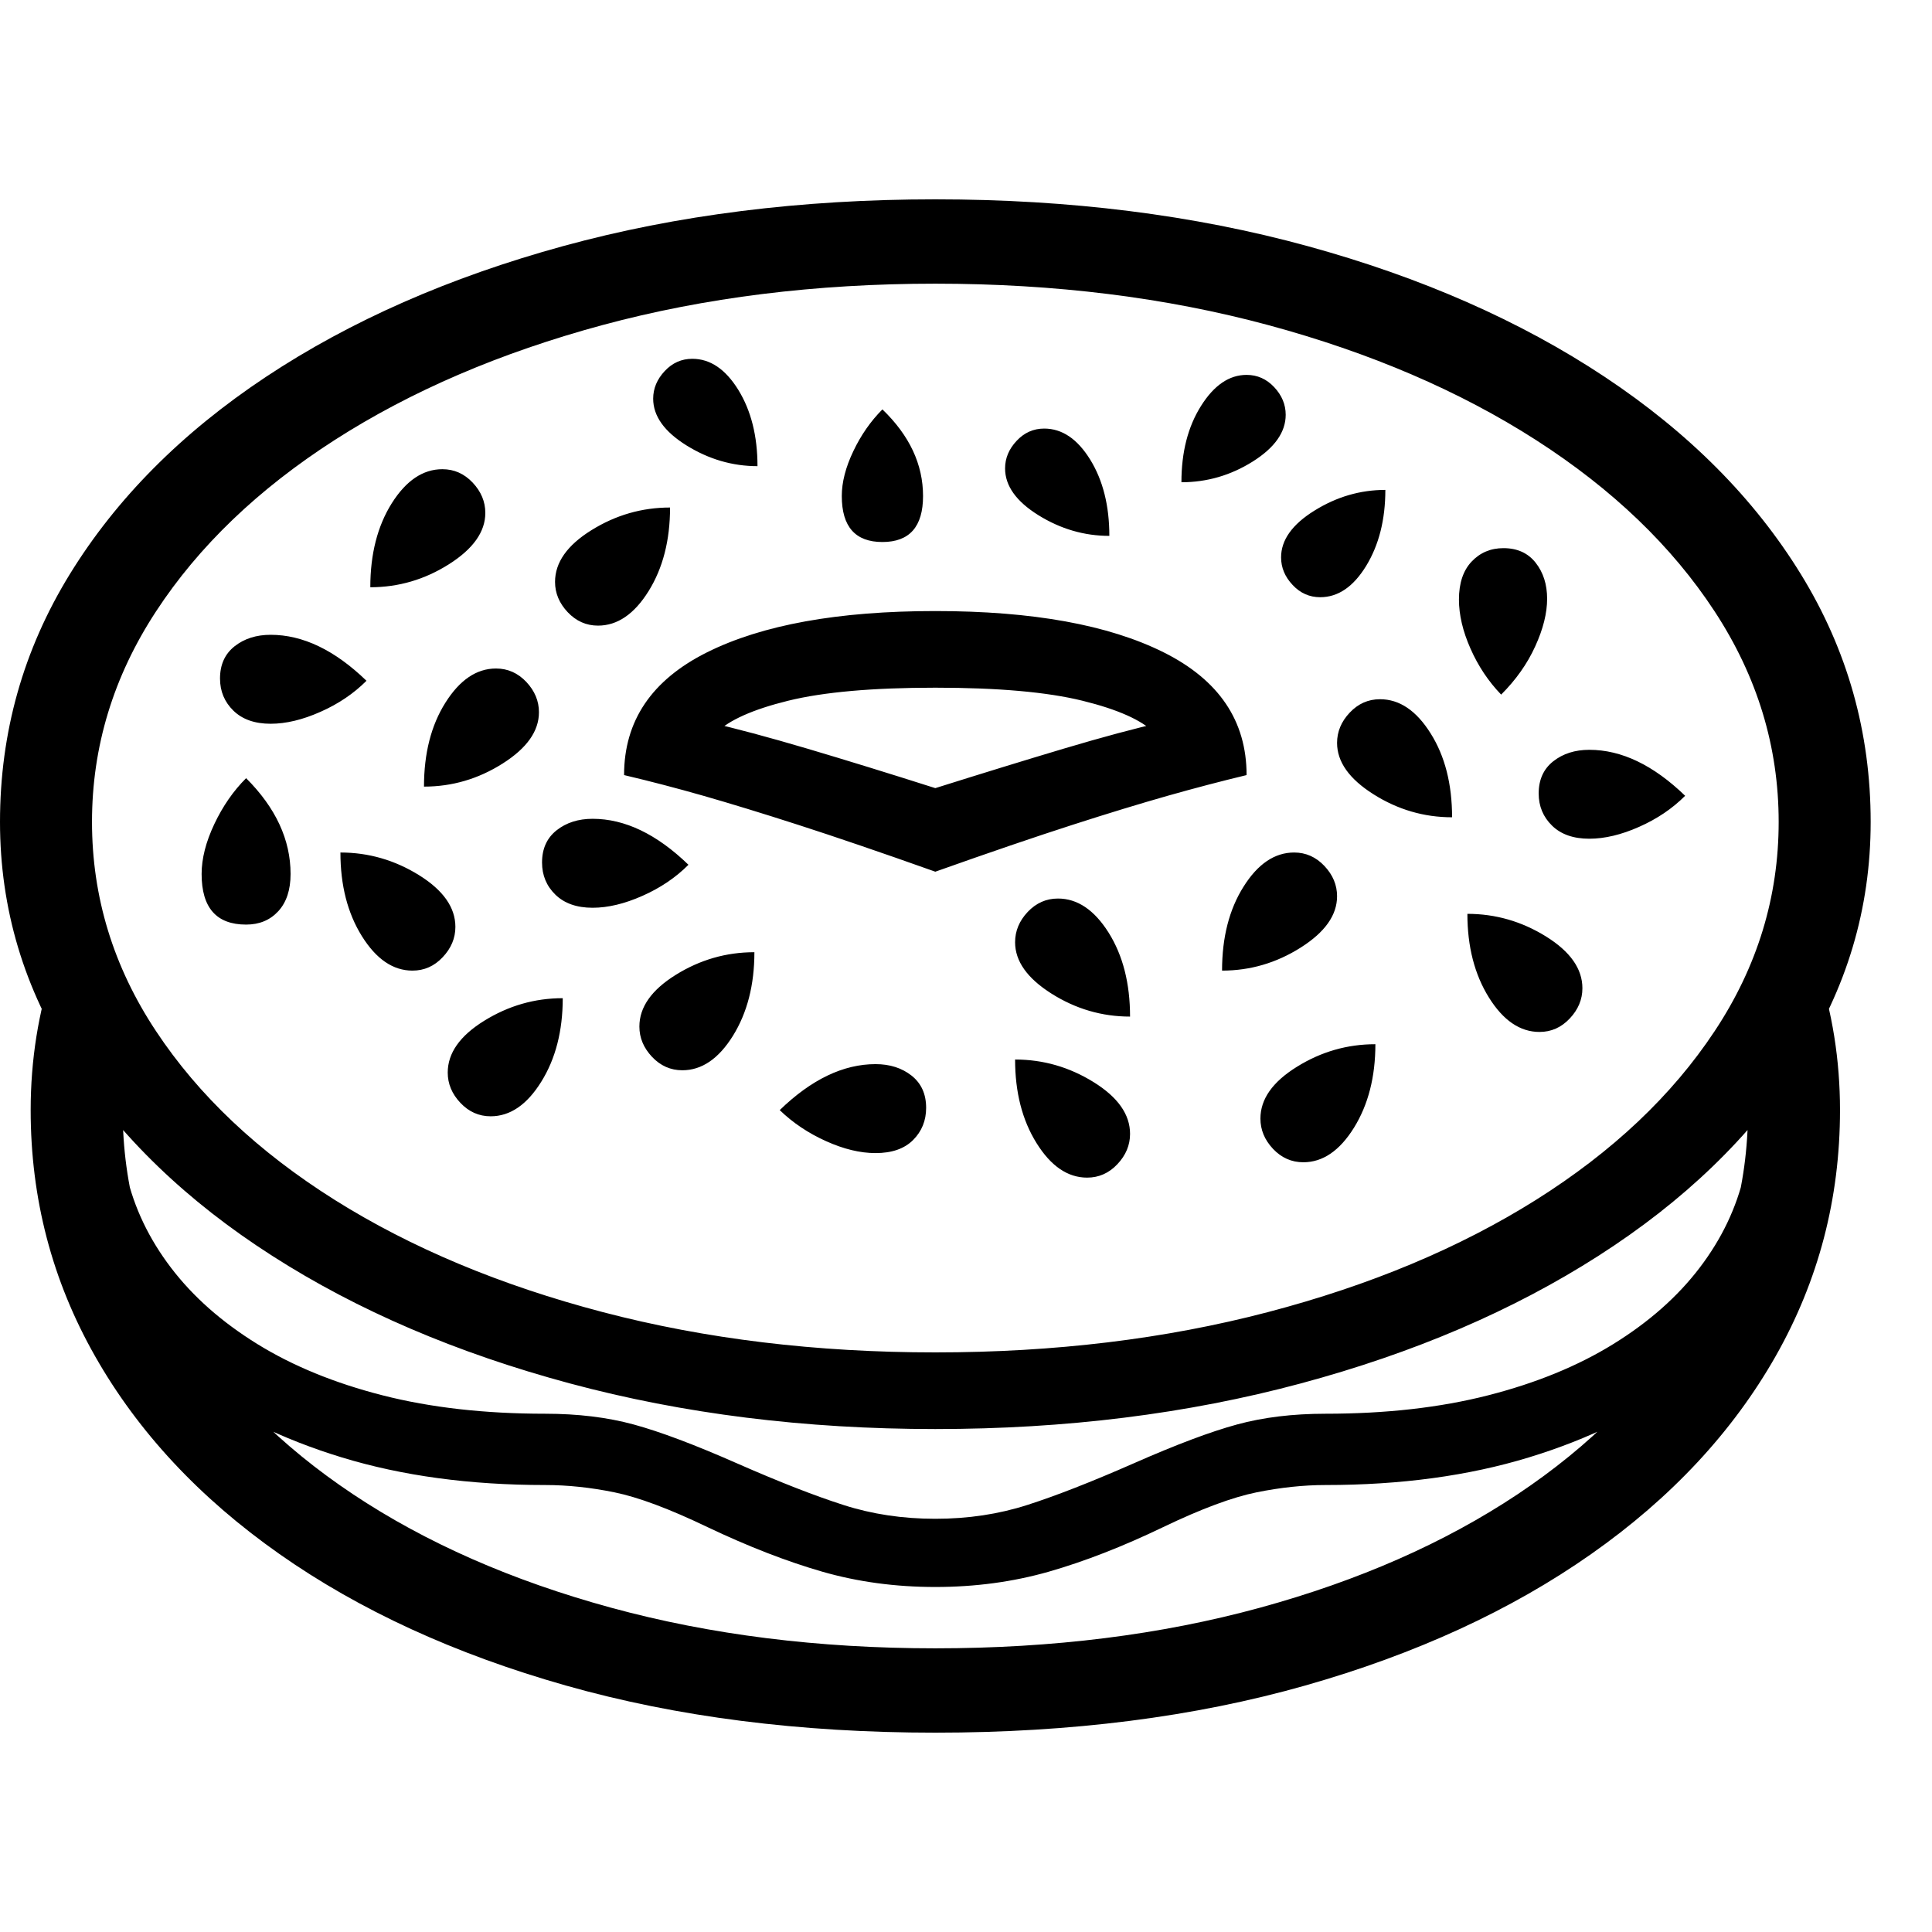<svg version="1.1" xmlns="http://www.w3.org/2000/svg" style="fill:rgba(0,0,0,1.0)" width="256" height="256" viewBox="0 0 39.375 31.25"><path d="M19.062 25.062 C16.406 25.062 13.924 24.753 11.617 24.133 C9.31 23.513 7.286 22.646 5.547 21.531 C3.807 20.417 2.448 19.107 1.469 17.602 C0.49 16.096 0 14.458 0 12.688 C0 10.865 0.474 9.182 1.422 7.641 C2.37 6.099 3.703 4.758 5.422 3.617 C7.141 2.477 9.159 1.589 11.477 0.953 C13.794 0.318 16.323 -0 19.062 -0 C21.802 -0 24.331 0.318 26.648 0.953 C28.966 1.589 30.984 2.477 32.703 3.617 C34.422 4.758 35.755 6.099 36.703 7.641 C37.651 9.182 38.125 10.865 38.125 12.688 C38.125 14.458 37.635 16.096 36.656 17.602 C35.677 19.107 34.318 20.417 32.578 21.531 C30.839 22.646 28.815 23.513 26.508 24.133 C24.201 24.753 21.719 25.062 19.062 25.062 Z M5.016 14.781 C4.411 14.781 4.109 14.438 4.109 13.75 C4.109 13.437 4.195 13.099 4.367 12.734 C4.539 12.37 4.755 12.057 5.016 11.797 C5.62 12.401 5.922 13.052 5.922 13.75 C5.922 14.073 5.839 14.326 5.672 14.508 C5.505 14.69 5.286 14.781 5.016 14.781 Z M10 18.688 C9.76 18.688 9.555 18.596 9.383 18.414 C9.211 18.232 9.125 18.026 9.125 17.797 C9.125 17.401 9.372 17.049 9.867 16.742 C10.362 16.435 10.896 16.281 11.469 16.281 C11.469 16.948 11.323 17.516 11.031 17.984 C10.74 18.453 10.396 18.688 10 18.688 Z M8.406 15.719 C8.01 15.719 7.667 15.484 7.375 15.016 C7.083 14.547 6.938 13.979 6.938 13.312 C7.51 13.312 8.044 13.466 8.539 13.773 C9.034 14.081 9.281 14.432 9.281 14.828 C9.281 15.057 9.195 15.263 9.023 15.445 C8.852 15.628 8.646 15.719 8.406 15.719 Z M19.062 28.281 C18.25 28.281 17.482 28.177 16.758 27.969 C16.034 27.76 15.255 27.458 14.422 27.062 C13.641 26.687 13.008 26.451 12.523 26.352 C12.039 26.253 11.568 26.203 11.109 26.203 C9.578 26.203 8.198 26.016 6.969 25.641 C5.74 25.266 4.688 24.747 3.812 24.086 C2.937 23.424 2.268 22.656 1.805 21.781 C1.341 20.906 1.109 19.969 1.109 18.969 L2.578 19.875 C2.734 20.552 3.036 21.185 3.484 21.773 C3.932 22.362 4.518 22.88 5.242 23.328 C5.966 23.776 6.818 24.125 7.797 24.375 C8.776 24.625 9.88 24.75 11.109 24.75 C11.776 24.75 12.378 24.823 12.914 24.969 C13.451 25.115 14.156 25.38 15.031 25.766 C15.885 26.141 16.604 26.422 17.188 26.609 C17.771 26.797 18.396 26.891 19.062 26.891 C19.729 26.891 20.354 26.797 20.938 26.609 C21.521 26.422 22.24 26.141 23.094 25.766 C23.969 25.38 24.674 25.115 25.211 24.969 C25.747 24.823 26.349 24.75 27.016 24.75 C28.245 24.75 29.349 24.625 30.328 24.375 C31.307 24.125 32.159 23.776 32.883 23.328 C33.607 22.88 34.193 22.362 34.641 21.773 C35.089 21.185 35.391 20.552 35.547 19.875 L37.016 18.969 C37.016 19.969 36.784 20.906 36.32 21.781 C35.857 22.656 35.188 23.424 34.312 24.086 C33.437 24.747 32.385 25.266 31.156 25.641 C29.927 26.016 28.547 26.203 27.016 26.203 C26.568 26.203 26.099 26.253 25.609 26.352 C25.12 26.451 24.484 26.687 23.703 27.062 C22.88 27.458 22.104 27.76 21.375 27.969 C20.646 28.177 19.875 28.281 19.062 28.281 Z M19.062 31.25 C16.302 31.25 13.792 30.93 11.531 30.289 C9.271 29.648 7.326 28.755 5.695 27.609 C4.065 26.464 2.813 25.12 1.938 23.578 C1.062 22.036 0.625 20.365 0.625 18.562 C0.625 18.052 0.664 17.552 0.742 17.062 C0.82 16.573 0.937 16.094 1.094 15.625 L2.594 17.328 C2.562 17.526 2.539 17.729 2.523 17.938 C2.508 18.146 2.5 18.354 2.5 18.562 C2.5 20.125 2.911 21.573 3.734 22.906 C4.557 24.24 5.711 25.401 7.195 26.391 C8.68 27.38 10.432 28.151 12.453 28.703 C14.474 29.255 16.677 29.531 19.062 29.531 C21.458 29.531 23.664 29.255 25.68 28.703 C27.695 28.151 29.445 27.38 30.93 26.391 C32.414 25.401 33.568 24.24 34.391 22.906 C35.214 21.573 35.625 20.125 35.625 18.562 C35.625 18.354 35.617 18.146 35.602 17.938 C35.586 17.729 35.562 17.526 35.531 17.328 L37.031 15.625 C37.188 16.094 37.305 16.573 37.383 17.062 C37.461 17.552 37.5 18.052 37.5 18.562 C37.5 20.365 37.063 22.036 36.188 23.578 C35.312 25.12 34.06 26.464 32.43 27.609 C30.799 28.755 28.857 29.648 26.602 30.289 C24.346 30.93 21.833 31.25 19.062 31.25 Z M5.516 10.688 C5.193 10.688 4.94 10.599 4.758 10.422 C4.576 10.245 4.484 10.026 4.484 9.766 C4.484 9.484 4.583 9.266 4.781 9.109 C4.979 8.953 5.224 8.875 5.516 8.875 C6.172 8.875 6.823 9.187 7.469 9.812 C7.208 10.073 6.896 10.284 6.531 10.445 C6.167 10.607 5.828 10.688 5.516 10.688 Z M13.906 17.75 C13.667 17.75 13.461 17.659 13.289 17.477 C13.117 17.294 13.031 17.089 13.031 16.859 C13.031 16.464 13.279 16.112 13.773 15.805 C14.268 15.497 14.802 15.344 15.375 15.344 C15.375 16.01 15.229 16.578 14.938 17.047 C14.646 17.516 14.302 17.75 13.906 17.75 Z M17.844 19.438 C17.531 19.438 17.195 19.357 16.836 19.195 C16.477 19.034 16.161 18.823 15.891 18.562 C16.536 17.937 17.187 17.625 17.844 17.625 C18.135 17.625 18.38 17.703 18.578 17.859 C18.776 18.016 18.875 18.234 18.875 18.516 C18.875 18.776 18.786 18.995 18.609 19.172 C18.432 19.349 18.177 19.438 17.844 19.438 Z M12.078 14.438 C11.755 14.438 11.503 14.349 11.32 14.172 C11.138 13.995 11.047 13.776 11.047 13.516 C11.047 13.234 11.146 13.016 11.344 12.859 C11.542 12.703 11.786 12.625 12.078 12.625 C12.734 12.625 13.385 12.937 14.031 13.562 C13.771 13.823 13.458 14.034 13.094 14.195 C12.729 14.357 12.391 14.438 12.078 14.438 Z M8.641 11.969 C8.641 11.292 8.786 10.721 9.078 10.258 C9.37 9.794 9.714 9.562 10.109 9.562 C10.349 9.562 10.555 9.654 10.727 9.836 C10.898 10.018 10.984 10.224 10.984 10.453 C10.984 10.839 10.737 11.187 10.242 11.5 C9.747 11.813 9.214 11.969 8.641 11.969 Z M7.547 7.906 C7.547 7.229 7.693 6.659 7.984 6.195 C8.276 5.732 8.62 5.5 9.016 5.5 C9.255 5.5 9.461 5.591 9.633 5.773 C9.805 5.956 9.891 6.161 9.891 6.391 C9.891 6.776 9.643 7.125 9.148 7.438 C8.654 7.75 8.12 7.906 7.547 7.906 Z M22.156 19.938 C21.76 19.938 21.417 19.703 21.125 19.234 C20.833 18.766 20.688 18.198 20.688 17.531 C21.26 17.531 21.794 17.685 22.289 17.992 C22.784 18.299 23.031 18.651 23.031 19.047 C23.031 19.276 22.945 19.482 22.773 19.664 C22.602 19.846 22.396 19.938 22.156 19.938 Z M12.188 8.688 C11.948 8.688 11.742 8.596 11.57 8.414 C11.398 8.232 11.312 8.026 11.312 7.797 C11.312 7.401 11.56 7.049 12.055 6.742 C12.549 6.435 13.083 6.281 13.656 6.281 C13.656 6.948 13.51 7.516 13.219 7.984 C12.927 8.453 12.583 8.688 12.188 8.688 Z M23.031 16.656 C22.458 16.656 21.924 16.5 21.43 16.188 C20.935 15.875 20.688 15.526 20.688 15.141 C20.688 14.911 20.773 14.706 20.945 14.523 C21.117 14.341 21.323 14.25 21.562 14.25 C21.958 14.25 22.302 14.482 22.594 14.945 C22.885 15.409 23.031 15.979 23.031 16.656 Z M19.062 23.5 C21.49 23.5 23.747 23.227 25.836 22.68 C27.924 22.133 29.747 21.37 31.305 20.391 C32.862 19.411 34.076 18.266 34.945 16.953 C35.815 15.641 36.25 14.219 36.25 12.688 C36.25 11.156 35.815 9.727 34.945 8.398 C34.076 7.07 32.862 5.906 31.305 4.906 C29.747 3.906 27.927 3.125 25.844 2.562 C23.76 2 21.5 1.719 19.062 1.719 C16.625 1.719 14.365 2 12.281 2.562 C10.198 3.125 8.378 3.906 6.82 4.906 C5.263 5.906 4.049 7.07 3.18 8.398 C2.31 9.727 1.875 11.156 1.875 12.688 C1.875 14.219 2.31 15.641 3.18 16.953 C4.049 18.266 5.263 19.411 6.82 20.391 C8.378 21.37 10.201 22.133 12.289 22.68 C14.378 23.227 16.635 23.5 19.062 23.5 Z M19.062 13.703 C17.948 13.307 17.018 12.99 16.273 12.75 C15.529 12.51 14.883 12.313 14.336 12.156 C13.789 12 13.25 11.859 12.719 11.734 C12.719 10.63 13.281 9.797 14.406 9.234 C15.531 8.672 17.083 8.391 19.062 8.391 C21.042 8.391 22.594 8.672 23.719 9.234 C24.844 9.797 25.406 10.63 25.406 11.734 C24.885 11.859 24.349 12 23.797 12.156 C23.245 12.313 22.596 12.51 21.852 12.75 C21.107 12.99 20.177 13.307 19.062 13.703 Z M19.062 12 C20.021 11.698 20.893 11.43 21.68 11.195 C22.466 10.961 23.135 10.781 23.688 10.656 L23.531 10.875 C23.271 10.615 22.781 10.396 22.062 10.219 C21.344 10.042 20.344 9.953 19.062 9.953 C17.781 9.953 16.781 10.042 16.062 10.219 C15.344 10.396 14.854 10.615 14.594 10.875 L14.438 10.656 C14.99 10.781 15.661 10.961 16.453 11.195 C17.245 11.43 18.115 11.698 19.062 12 Z M26.562 19.625 C26.323 19.625 26.117 19.534 25.945 19.352 C25.773 19.169 25.688 18.964 25.688 18.734 C25.688 18.339 25.935 17.987 26.43 17.68 C26.924 17.372 27.458 17.219 28.031 17.219 C28.031 17.885 27.885 18.453 27.594 18.922 C27.302 19.391 26.958 19.625 26.562 19.625 Z M15.438 5.438 C14.927 5.438 14.445 5.297 13.992 5.016 C13.539 4.734 13.312 4.417 13.312 4.062 C13.312 3.854 13.391 3.667 13.547 3.5 C13.703 3.333 13.891 3.25 14.109 3.25 C14.474 3.25 14.786 3.461 15.047 3.883 C15.307 4.305 15.438 4.823 15.438 5.438 Z M24.906 15.719 C24.906 15.042 25.052 14.471 25.344 14.008 C25.635 13.544 25.979 13.312 26.375 13.312 C26.615 13.312 26.82 13.404 26.992 13.586 C27.164 13.768 27.25 13.974 27.25 14.203 C27.25 14.589 27.003 14.937 26.508 15.25 C26.013 15.563 25.479 15.719 24.906 15.719 Z M17.984 6.984 C17.432 6.984 17.156 6.672 17.156 6.047 C17.156 5.766 17.234 5.461 17.391 5.133 C17.547 4.805 17.745 4.521 17.984 4.281 C18.536 4.813 18.812 5.401 18.812 6.047 C18.812 6.672 18.536 6.984 17.984 6.984 Z M31.375 16.969 C30.979 16.969 30.635 16.734 30.344 16.266 C30.052 15.797 29.906 15.229 29.906 14.562 C30.479 14.562 31.013 14.716 31.508 15.023 C32.003 15.331 32.25 15.682 32.25 16.078 C32.25 16.307 32.164 16.513 31.992 16.695 C31.82 16.878 31.615 16.969 31.375 16.969 Z M22.609 6.859 C22.099 6.859 21.617 6.719 21.164 6.438 C20.711 6.156 20.484 5.839 20.484 5.484 C20.484 5.276 20.562 5.089 20.719 4.922 C20.875 4.755 21.062 4.672 21.281 4.672 C21.646 4.672 21.958 4.883 22.219 5.305 C22.479 5.727 22.609 6.245 22.609 6.859 Z M29.594 12.594 C29.021 12.594 28.487 12.438 27.992 12.125 C27.497 11.812 27.25 11.464 27.25 11.078 C27.25 10.849 27.336 10.643 27.508 10.461 C27.68 10.279 27.885 10.188 28.125 10.188 C28.521 10.188 28.865 10.419 29.156 10.883 C29.448 11.346 29.594 11.917 29.594 12.594 Z M26.906 8.109 C26.687 8.109 26.5 8.026 26.344 7.859 C26.187 7.693 26.109 7.505 26.109 7.297 C26.109 6.943 26.336 6.625 26.789 6.344 C27.242 6.062 27.724 5.922 28.234 5.922 C28.234 6.526 28.104 7.042 27.844 7.469 C27.583 7.896 27.271 8.109 26.906 8.109 Z M24.078 5.766 C24.078 5.151 24.211 4.633 24.477 4.211 C24.742 3.789 25.052 3.578 25.406 3.578 C25.625 3.578 25.812 3.661 25.969 3.828 C26.125 3.995 26.203 4.182 26.203 4.391 C26.203 4.745 25.979 5.062 25.531 5.344 C25.083 5.625 24.599 5.766 24.078 5.766 Z M32.391 13.031 C32.068 13.031 31.815 12.943 31.633 12.766 C31.451 12.589 31.359 12.37 31.359 12.109 C31.359 11.828 31.458 11.609 31.656 11.453 C31.854 11.297 32.099 11.219 32.391 11.219 C33.047 11.219 33.698 11.531 34.344 12.156 C34.083 12.417 33.771 12.628 33.406 12.789 C33.042 12.951 32.703 13.031 32.391 13.031 Z M30.594 10.094 C30.333 9.823 30.125 9.51 29.969 9.156 C29.812 8.802 29.734 8.469 29.734 8.156 C29.734 7.823 29.82 7.565 29.992 7.383 C30.164 7.201 30.38 7.109 30.641 7.109 C30.922 7.109 31.141 7.208 31.297 7.406 C31.453 7.604 31.531 7.849 31.531 8.141 C31.531 8.432 31.451 8.755 31.289 9.109 C31.128 9.464 30.896 9.792 30.594 10.094 Z M39.375 26.562" /></svg>